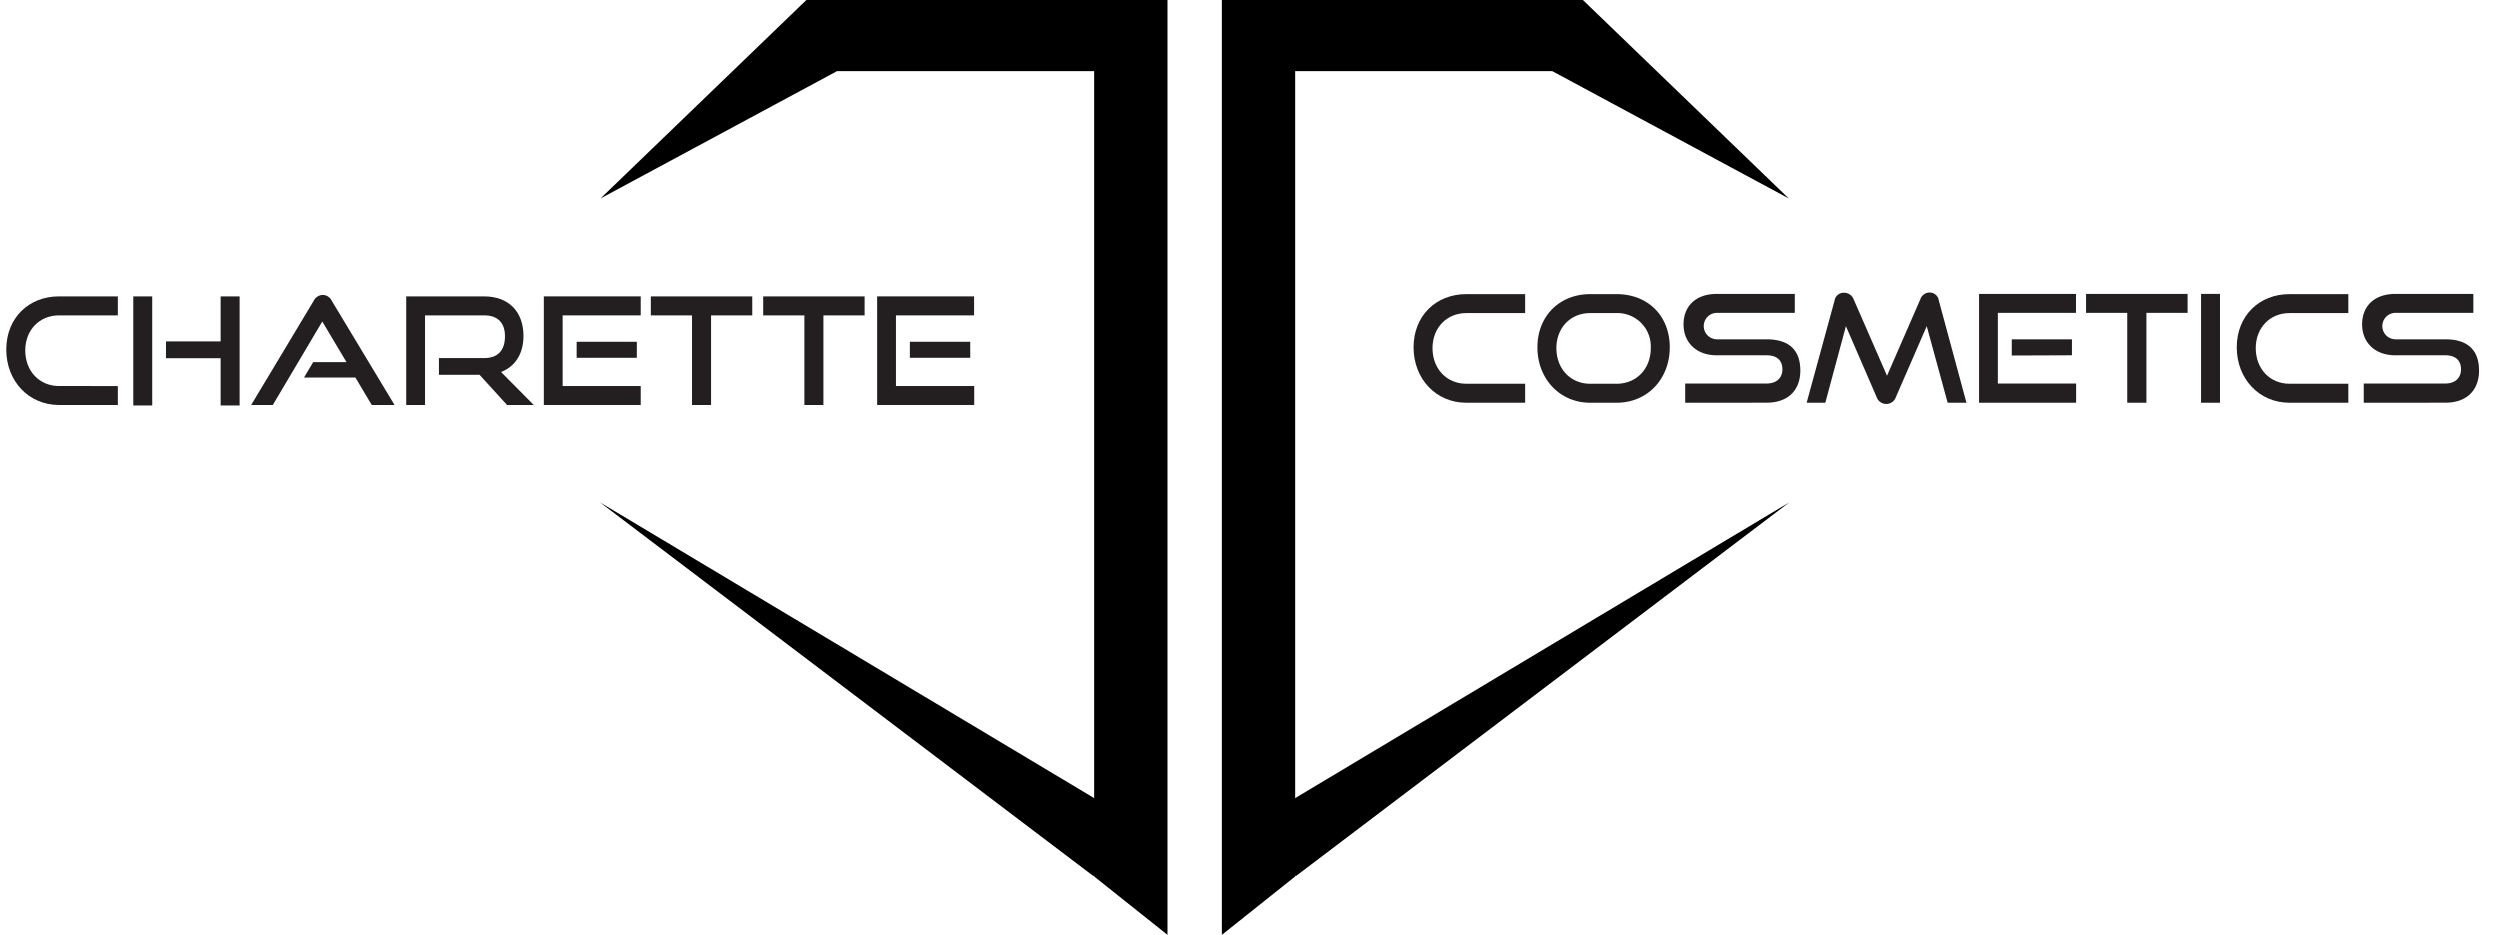 <svg xmlns="http://www.w3.org/2000/svg" id="Layer_1" data-name="Layer 1" viewBox="0 0 546.26 204.27"><defs><style>.cls-1{fill:#231f20;}</style></defs><title>Logo1Logo - Black</title><polygon points="239.83 0 239.08 0 176.2 0 131.22 43.36 131.22 43.36 182.88 15.55 239.08 15.55 239.08 174.39 131.07 109.75 131.07 109.75 239.03 191.51 239.05 191.5 238.87 191.36 239.24 191.36 239.08 191.48 239.08 191.51 255.1 204.27 255.1 0 239.83 0"></polygon><polygon points="282.25 0 283 0 345.87 0 390.85 43.36 390.85 43.36 339.19 15.55 283 15.55 283 174.39 391 109.75 391 109.75 283.05 191.51 283.02 191.5 283.2 191.36 282.84 191.36 283 191.48 283 191.51 266.98 204.27 266.98 0 282.25 0"></polygon><path class="cls-1" d="M12.89,88.49c-6.62,0-11.52-5.22-11.52-12.11s4.9-11.62,11.52-11.62H25.75v4.15H12.89c-4.24,0-7.37,3.16-7.37,7.67s3.1,7.77,7.37,7.77H25.75v4.14Z"></path><path class="cls-1" d="M29.12,88.59V64.76h4.14V88.59Zm19.09,0V78.27H36.27V74.59H48.21V64.76h4.15V88.59Z"></path><path class="cls-1" d="M81.22,88.49l-3.56-6H66.43l2-3.36h7.28l-5.29-8.88L59.61,88.49H54.88L68.52,65.77a2.32,2.32,0,0,1,2-1.33,2.26,2.26,0,0,1,2,1.33L86.21,88.49Z"></path><path class="cls-1" d="M110.79,88.49l-6-6.59H95.91V78.24h9.89c3,0,4.54-1.7,4.54-4.76s-1.7-4.57-4.54-4.57H92.87V88.49H88.76V64.76h17c5.42,0,8.62,3.36,8.62,8.65,0,3.92-1.83,6.69-4.9,7.87l7.15,7.21Z"></path><path class="cls-1" d="M118.83,88.49V64.76H140v4.15H122.94V84.35H140v4.14ZM126,78.18v-3.5h13.15v3.5Z"></path><path class="cls-1" d="M151.21,88.49V68.91h-9V64.76h22.16v4.15h-9V88.49Z"></path><path class="cls-1" d="M175.76,88.49V68.91h-9V64.76h22.16v4.15h-9V88.49Z"></path><path class="cls-1" d="M191.66,88.49V64.76h21.18v4.15H195.77V84.35h17.1v4.14Zm7.15-10.31v-3.5H212v3.5Z"></path><path class="cls-1" d="M320.39,88c-6.63,0-11.52-5.23-11.52-12.11s4.89-11.62,11.52-11.62h12.86v4.14H320.39c-4.24,0-7.38,3.17-7.38,7.67s3.1,7.77,7.38,7.77h12.86V88Z"></path><path class="cls-1" d="M347.45,88c-6.62,0-11.52-5.23-11.52-12.11s4.9-11.62,11.52-11.62h5.78c6.85,0,11.62,4.73,11.62,11.62S360,88,353.23,88Zm5.78-4.15c4.37,0,7.47-3.29,7.47-7.77a7.29,7.29,0,0,0-7.47-7.67h-5.78c-4.24,0-7.37,3.17-7.37,7.67s3.1,7.77,7.37,7.77Z"></path><path class="cls-1" d="M368.22,88V83.8H386c2.22,0,3.46-1.24,3.46-3.1,0-2-1.24-3.07-3.46-3.07H375.1c-4.47,0-7.24-2.84-7.24-6.75s2.58-6.66,7.31-6.66h17v4.14h-17a2.89,2.89,0,1,0,0,5.78H386c4.8,0,7.38,2.25,7.38,6.85,0,4-2.42,7-7.38,7Z"></path><path class="cls-1" d="M425.57,88,421,71.27l-6.72,15.44a2.23,2.23,0,0,1-4.25,0l-6.69-15.44L398.84,88h-4.08l6.1-22.33a2,2,0,0,1,2.06-1.7A2.22,2.22,0,0,1,405,65.33l7.32,16.77,7.31-16.77a2.11,2.11,0,0,1,2-1.41,2,2,0,0,1,2,1.7L429.68,88Z"></path><path class="cls-1" d="M432.43,88V64.22h21.18v4.14H436.54V83.8h17.1V88Zm7.15-10.32V74.14h13.15v3.49Z"></path><path class="cls-1" d="M464.81,88V68.36h-9V64.22H478v4.14h-9V88Z"></path><path class="cls-1" d="M480.94,88V64.22h4.14V88Z"></path><path class="cls-1" d="M500.26,88c-6.62,0-11.52-5.23-11.52-12.11s4.9-11.62,11.52-11.62h12.86v4.14H500.26c-4.24,0-7.37,3.17-7.37,7.67s3.1,7.77,7.37,7.77h12.86V88Z"></path><path class="cls-1" d="M516.49,88V83.8h17.79c2.22,0,3.46-1.24,3.46-3.1,0-2-1.24-3.07-3.46-3.07H523.37c-4.47,0-7.24-2.84-7.24-6.75s2.58-6.66,7.31-6.66h17v4.14h-17a2.89,2.89,0,1,0,0,5.78h10.87c4.79,0,7.37,2.25,7.37,6.85,0,4-2.41,7-7.37,7Z"></path></svg>